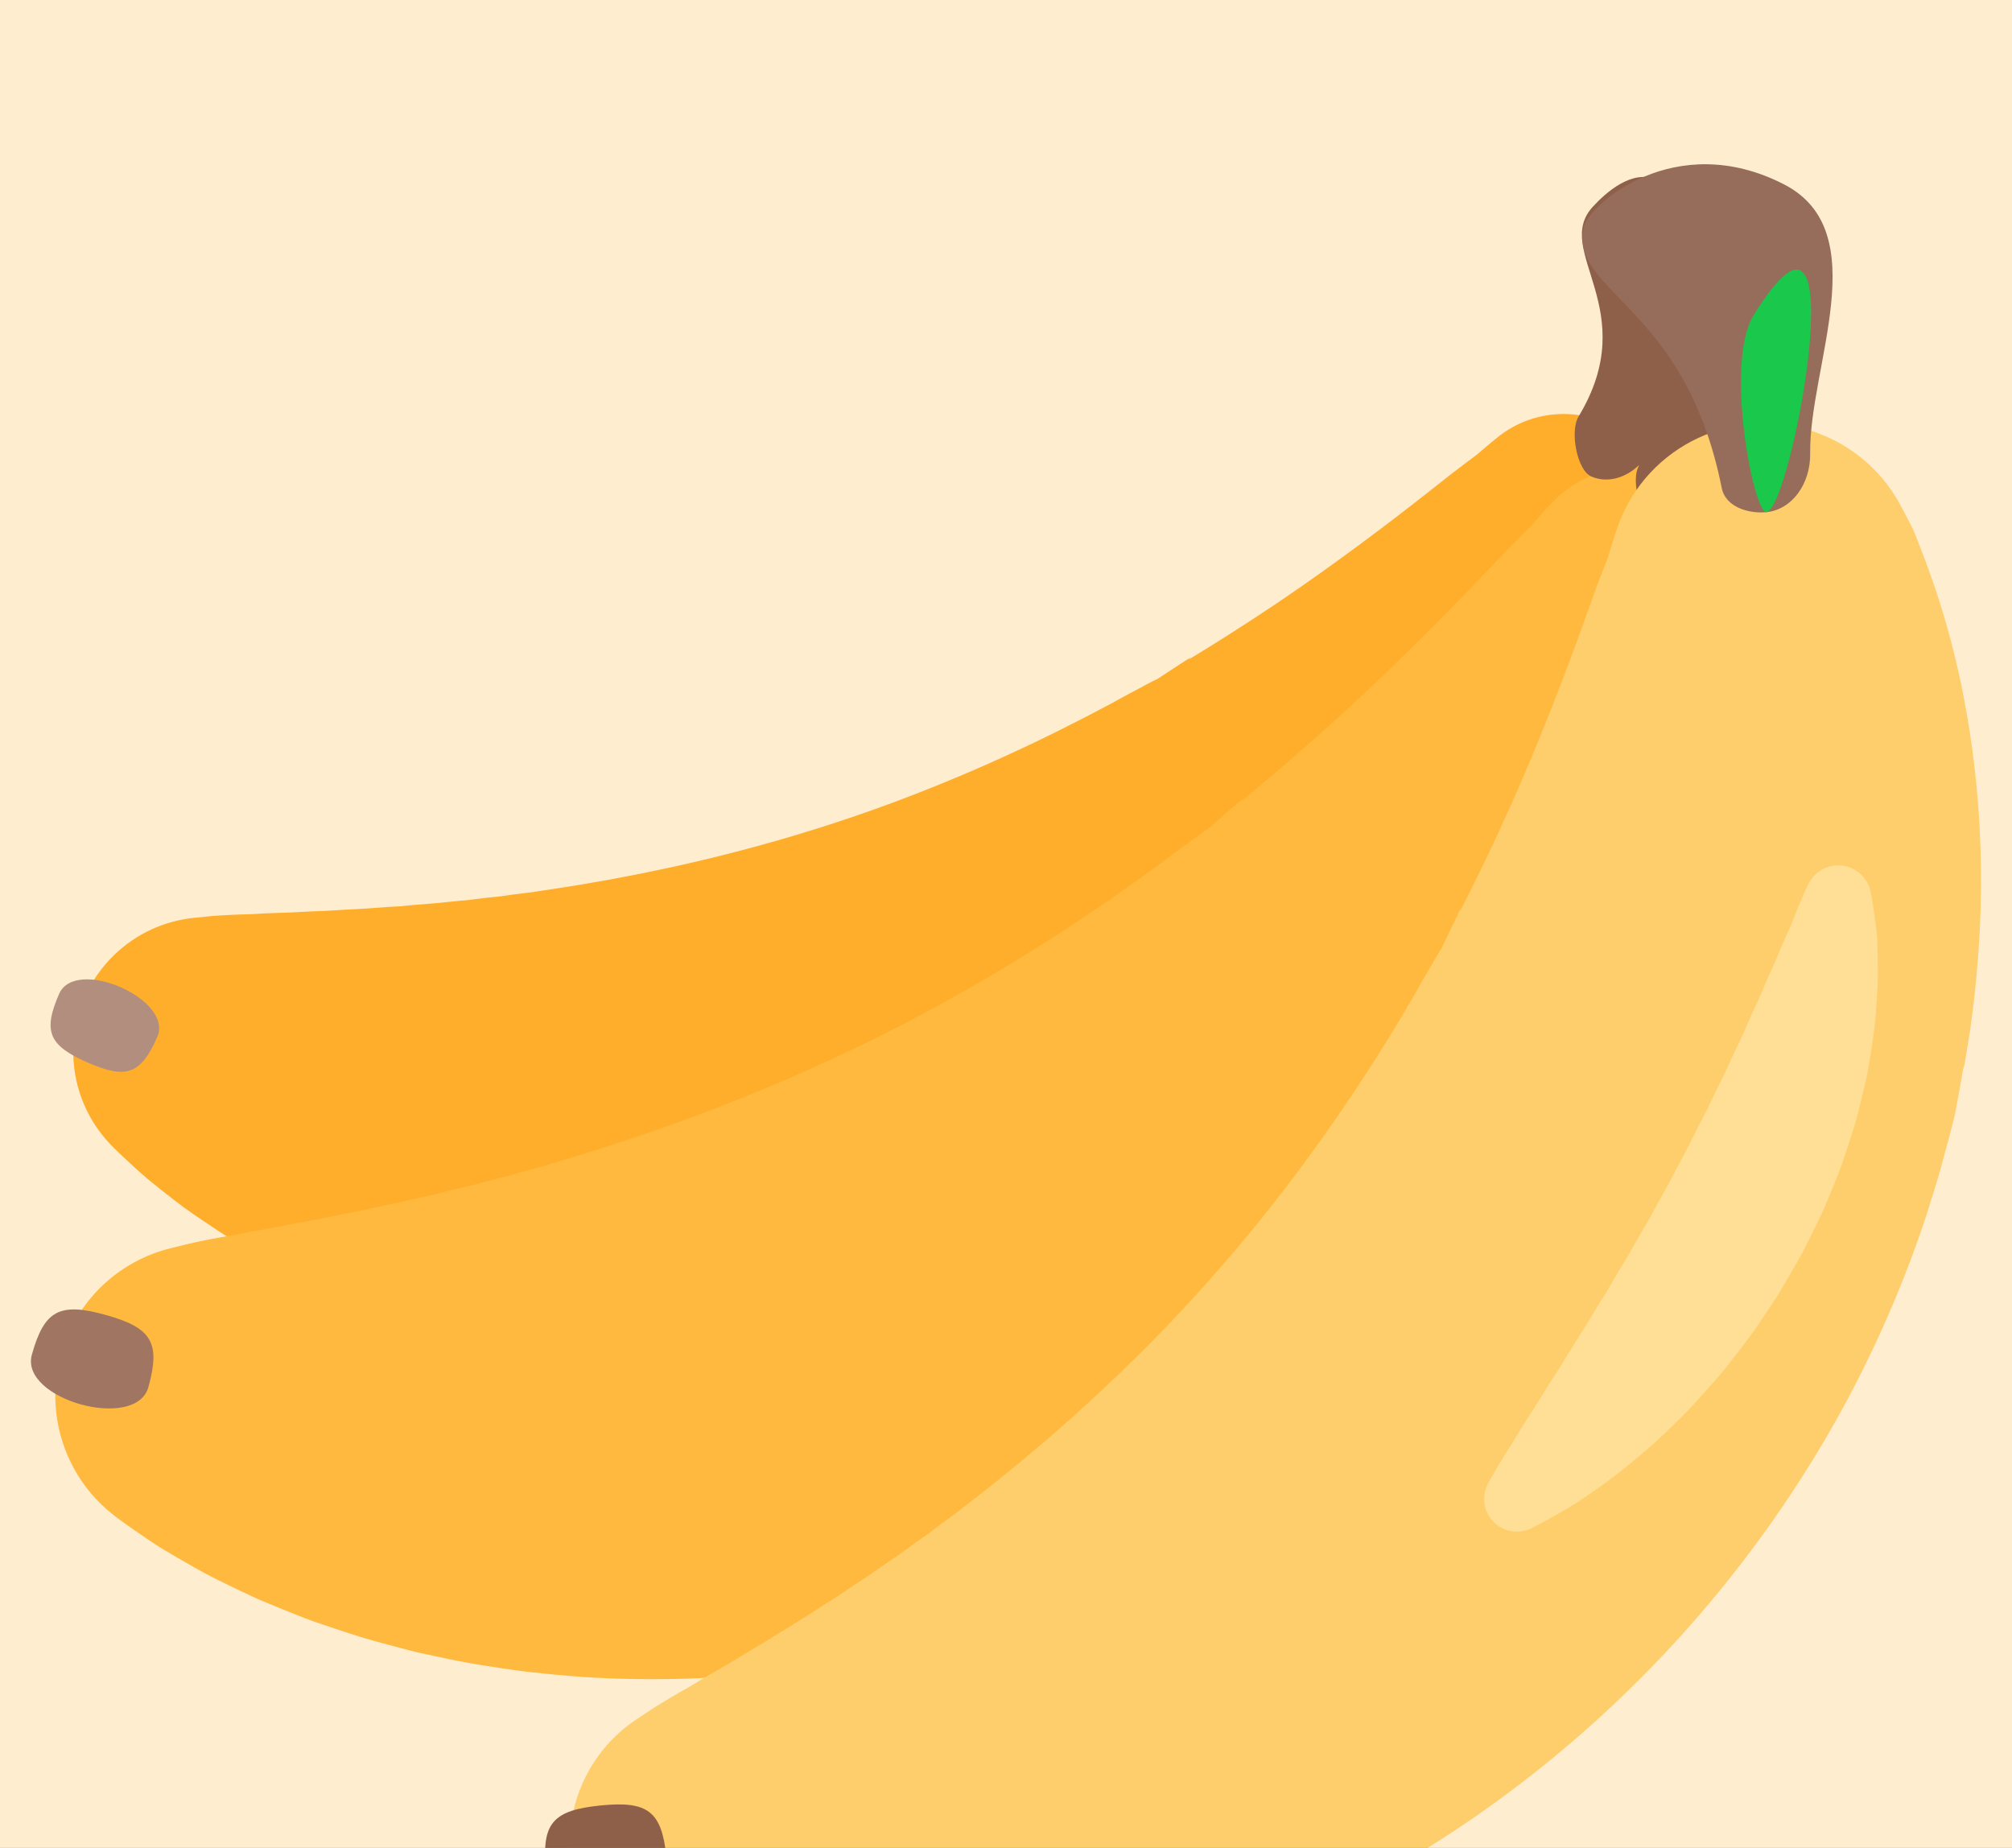 <svg width="49" height="45" viewBox="0 0 49 45" fill="none" xmlns="http://www.w3.org/2000/svg">
<rect width="49" height="45" fill="#1E1E1E"/>
<g id="Home" clip-path="url(#clip0_0_1)" filter="url(#filter0_d_0_1)">
<rect width="1920" height="6569" transform="translate(-1078 -492)" fill="white"/>
<g id="Group 16">
<g id="Frame 5">
<g id="Group 4">
<g id="Component 4">
<rect x="-13" y="-15" width="125" height="75" rx="37.5" fill="#FFEDD0"/>
<g id="Group 2">
<path id="Vector" d="M40.635 8.458C40.635 8.458 40.648 8.642 40.652 8.976L40.654 9.109C40.654 9.155 40.656 9.202 40.651 9.262C40.641 9.386 40.631 9.51 40.62 9.634C40.608 9.767 40.597 9.917 40.579 10.067C40.562 10.214 40.545 10.372 40.521 10.538C40.412 11.338 40.246 12.129 40.024 12.905C39.768 13.807 39.409 14.811 38.914 15.868C38.42 16.925 37.784 18.03 37.003 19.135C36.908 19.276 36.804 19.41 36.702 19.547L36.547 19.754L36.469 19.858L36.449 19.884C36.511 19.827 36.354 19.976 36.367 19.964L36.359 19.975L36.327 20.019C36.154 20.251 35.971 20.479 35.791 20.713L35.774 20.735L35.75 20.762L35.702 20.817L35.604 20.925L35.406 21.141L35.002 21.575L34.9 21.683L34.804 21.782C34.74 21.848 34.675 21.913 34.61 21.977L34.214 22.368C33.144 23.405 31.928 24.37 30.608 25.228C29.269 26.095 27.851 26.831 26.371 27.427C24.891 28.025 23.357 28.482 21.791 28.792C20.242 29.096 18.692 29.248 17.196 29.256C15.699 29.264 14.257 29.131 12.918 28.892C12.247 28.779 11.603 28.623 10.987 28.463C10.373 28.288 9.787 28.113 9.235 27.903L8.827 27.754C8.692 27.704 8.562 27.645 8.432 27.592C8.173 27.484 7.922 27.376 7.679 27.267C7.437 27.155 7.205 27.038 6.98 26.924L6.649 26.757C6.54 26.702 6.436 26.639 6.333 26.582C5.921 26.347 5.54 26.129 5.202 25.898C4.862 25.671 4.553 25.466 4.286 25.257L3.908 24.963L3.581 24.697C3.382 24.527 3.217 24.374 3.085 24.251C2.82 24.005 2.686 23.864 2.686 23.864C1.439 22.555 1.491 20.483 2.8 19.236C3.325 18.735 4.002 18.424 4.725 18.351L5.117 18.311C5.117 18.311 5.282 18.295 5.576 18.281C5.724 18.274 5.904 18.265 6.111 18.262L6.447 18.243L6.821 18.229C7.081 18.226 7.372 18.201 7.678 18.191C7.984 18.184 8.316 18.153 8.661 18.14C9.005 18.124 9.372 18.086 9.748 18.069C10.128 18.027 10.517 18.01 10.922 17.963L11.227 17.932L11.38 17.92L11.535 17.901L11.848 17.862L12.164 17.83C12.376 17.799 12.591 17.769 12.806 17.745L12.969 17.725L13.132 17.698L13.46 17.65C14.339 17.517 15.245 17.355 16.163 17.158C18 16.767 19.887 16.233 21.728 15.551C22.648 15.209 23.554 14.834 24.447 14.428C25.338 14.024 26.205 13.588 27.049 13.14L27.362 12.967C27.414 12.938 27.466 12.91 27.519 12.883L27.599 12.841L27.666 12.805L27.937 12.66L28.073 12.589L28.143 12.555L28.178 12.538L28.195 12.529L28.218 12.514C28.467 12.353 28.708 12.189 28.954 12.035L29 12.006L29.011 11.999C29.031 11.981 28.881 12.124 28.949 12.061L28.967 12.05L29.041 12.004L29.188 11.914L29.48 11.735C30.254 11.252 30.997 10.767 31.684 10.287C32.328 9.838 32.964 9.377 33.59 8.904C34.169 8.47 34.679 8.066 35.111 7.727C35.217 7.641 35.322 7.561 35.42 7.484C35.516 7.409 35.604 7.345 35.688 7.281L35.922 7.105C35.959 7.081 35.997 7.046 36.032 7.016L36.133 6.93C36.387 6.712 36.533 6.601 36.533 6.601C37.661 5.747 39.267 5.968 40.122 7.096C40.422 7.49 40.6 7.964 40.635 8.458Z" fill="#FFAE2C"/>
<path id="Vector_2" d="M3.831 21.249C3.43 22.165 3.074 22.286 2.133 21.874C1.191 21.461 1.039 21.118 1.44 20.202C1.841 19.287 4.232 20.334 3.831 21.249Z" fill="#B28E7F"/>
<path id="Vector_3" d="M42.706 9.635C42.706 9.635 42.75 9.837 42.807 10.21L42.83 10.358C42.838 10.411 42.848 10.463 42.852 10.53L42.877 10.95C42.884 11.101 42.895 11.271 42.899 11.441C42.903 11.608 42.909 11.788 42.91 11.977C42.915 12.888 42.855 13.798 42.73 14.701C42.588 15.75 42.346 16.928 41.961 18.188C41.577 19.448 41.042 20.784 40.345 22.142C40.262 22.315 40.167 22.481 40.074 22.651L39.934 22.907L39.863 23.035L39.845 23.067C39.905 22.994 39.753 23.185 39.766 23.17L39.759 23.183L39.73 23.237C39.573 23.525 39.406 23.808 39.241 24.099L39.226 24.126L39.203 24.16L39.158 24.228L39.067 24.365L38.879 24.638L38.497 25.187L38.4 25.324L38.309 25.449C38.248 25.533 38.186 25.616 38.123 25.698L37.743 26.198C36.712 27.527 35.507 28.799 34.168 29.967C32.81 31.148 31.341 32.197 29.783 33.098C28.224 34.002 26.583 34.756 24.882 35.351C23.2 35.937 21.492 36.354 19.821 36.6C18.15 36.847 16.518 36.928 14.983 36.874C14.215 36.853 13.471 36.782 12.758 36.701C12.044 36.604 11.36 36.5 10.711 36.354L10.23 36.252C10.072 36.218 9.917 36.172 9.764 36.134C9.465 36.057 9.167 35.976 8.871 35.89C8.582 35.803 8.304 35.71 8.035 35.619L7.638 35.484C7.509 35.44 7.382 35.386 7.258 35.339C7.018 35.245 6.779 35.148 6.541 35.049C6.311 34.959 6.093 34.852 5.885 34.755C5.469 34.555 5.091 34.375 4.759 34.184C4.464 34.018 4.172 33.848 3.882 33.673C3.672 33.535 3.463 33.395 3.257 33.251C2.922 33.018 2.75 32.882 2.75 32.882C1.149 31.617 0.877 29.293 2.142 27.693C2.649 27.049 3.357 26.593 4.152 26.397L4.584 26.291C4.584 26.291 4.765 26.246 5.093 26.183C5.256 26.152 5.456 26.114 5.687 26.076C5.92 26.029 6.184 25.978 6.475 25.927C6.765 25.883 7.086 25.808 7.427 25.749C7.767 25.693 8.134 25.605 8.516 25.535C8.899 25.463 9.303 25.362 9.72 25.283C9.932 25.231 10.144 25.181 10.357 25.135C10.573 25.09 10.793 25.032 11.015 24.978L11.351 24.896L11.52 24.857L11.691 24.811L12.034 24.719L12.382 24.633L12.732 24.531C12.909 24.483 13.087 24.435 13.264 24.387L13.442 24.331C13.561 24.294 13.681 24.26 13.802 24.225C14.763 23.936 15.749 23.612 16.744 23.246C18.734 22.516 20.758 21.62 22.706 20.565C23.679 20.036 24.633 19.474 25.566 18.878C26.497 18.286 27.396 17.66 28.269 17.025L28.591 16.782C28.644 16.741 28.698 16.702 28.753 16.663L28.835 16.604L28.905 16.552L29.185 16.348L29.326 16.246L29.398 16.197L29.434 16.173L29.453 16.16L29.476 16.14C29.728 15.92 29.971 15.699 30.222 15.488L30.268 15.448L30.28 15.438C30.299 15.415 30.154 15.598 30.22 15.517L30.239 15.502L30.314 15.439L30.464 15.315L30.762 15.068C31.55 14.406 32.303 13.746 32.995 13.1C33.643 12.496 34.279 11.88 34.904 11.252C35.482 10.675 35.988 10.143 36.416 9.695C36.521 9.582 36.626 9.476 36.723 9.374C36.818 9.276 36.907 9.19 36.991 9.105L37.224 8.871C37.261 8.838 37.298 8.793 37.333 8.754L37.432 8.642C37.681 8.358 37.827 8.211 37.827 8.211C38.951 7.077 40.781 7.069 41.915 8.193C42.314 8.586 42.588 9.087 42.706 9.635Z" fill="#FFB93E"/>
<path id="Vector_4" d="M3.614 29.778C3.311 30.865 0.473 30.076 0.776 28.989C1.078 27.902 1.456 27.71 2.574 28.021C3.692 28.332 3.916 28.691 3.614 29.778Z" fill="#A07562"/>
<path id="Vector_5" d="M41.084 0.649C40.971 0.618 40.852 0.61 40.736 0.627C40.615 0.523 40.48 0.438 40.334 0.374C39.748 0.118 39.112 0.684 38.788 1.038C37.803 2.118 40.02 3.533 38.445 6.141C38.223 6.508 38.412 7.454 38.751 7.602C39.133 7.77 39.584 7.648 39.919 7.323C39.909 7.347 39.9 7.37 39.89 7.393C39.7 7.839 40.062 8.866 40.464 8.978C41.062 9.144 41.712 8.732 41.977 8.027C42.719 6.045 43.513 1.325 41.084 0.649Z" fill="#8E6049"/>
<path id="Vector_6" d="M46.224 8.194C46.224 8.194 46.325 8.368 46.492 8.697L46.558 8.827C46.581 8.873 46.605 8.917 46.63 8.982L46.785 9.38C46.84 9.524 46.903 9.684 46.961 9.846C47.016 10.005 47.078 10.174 47.138 10.354C47.428 11.223 47.66 12.11 47.831 13.01C48.032 14.055 48.184 15.256 48.231 16.58C48.281 17.904 48.215 19.349 48.009 20.87C47.988 21.061 47.954 21.25 47.923 21.442L47.876 21.732L47.852 21.877L47.846 21.913C47.877 21.819 47.801 22.063 47.808 22.043L47.805 22.058L47.795 22.118C47.743 22.439 47.679 22.761 47.621 23.088L47.615 23.118L47.605 23.158L47.585 23.238L47.545 23.399C47.517 23.507 47.489 23.614 47.461 23.722L47.286 24.372L47.242 24.535L47.198 24.684C47.168 24.784 47.138 24.884 47.106 24.983L46.918 25.584C46.392 27.186 45.697 28.798 44.842 30.359C43.973 31.936 42.959 33.429 41.813 34.819C40.664 36.217 39.381 37.503 38.018 38.644C36.655 39.785 35.211 40.781 33.742 41.606C32.274 42.433 30.786 43.093 29.34 43.597C28.62 43.855 27.904 44.059 27.213 44.243C26.515 44.412 25.844 44.565 25.189 44.667L24.707 44.748C24.548 44.775 24.388 44.79 24.232 44.81C23.919 44.849 23.613 44.884 23.316 44.913C23.017 44.939 22.726 44.955 22.443 44.97L22.027 44.992C21.891 45 21.754 44.996 21.622 44.999C21.09 45.001 20.597 45.004 20.138 44.97C19.68 44.941 19.265 44.918 18.887 44.866L18.355 44.796L17.889 44.724C17.599 44.672 17.354 44.619 17.156 44.576C16.76 44.49 16.551 44.432 16.551 44.432C14.606 43.892 13.466 41.877 14.006 39.932C14.24 39.083 14.774 38.348 15.508 37.863L15.869 37.624C15.869 37.624 16.022 37.523 16.305 37.355C16.447 37.272 16.62 37.168 16.823 37.057L17.145 36.861L17.507 36.65C17.763 36.51 18.037 36.33 18.335 36.157C18.634 35.988 18.947 35.779 19.28 35.58C19.614 35.38 19.956 35.144 20.319 34.923C20.674 34.677 21.05 34.448 21.425 34.179L21.71 33.983L21.855 33.886L21.999 33.782L22.288 33.572L22.583 33.367L22.874 33.145L23.172 32.927L23.321 32.817L23.468 32.7L23.766 32.471C24.562 31.85 25.367 31.183 26.16 30.471C26.954 29.758 27.74 29.005 28.498 28.21C29.257 27.415 29.988 26.579 30.685 25.718C32.075 23.992 33.322 22.156 34.393 20.319L34.589 19.973C34.621 19.915 34.654 19.858 34.688 19.802L34.739 19.716L34.782 19.643L34.95 19.351L35.036 19.206L35.081 19.134L35.104 19.098L35.115 19.08L35.128 19.052C35.272 18.752 35.409 18.454 35.554 18.163L35.581 18.108L35.588 18.095C35.598 18.065 35.525 18.3 35.558 18.196L35.569 18.174L35.612 18.089L35.697 17.919L35.867 17.58C36.312 16.679 36.723 15.797 37.082 14.955C37.418 14.17 37.738 13.379 38.043 12.581C38.325 11.851 38.56 11.19 38.759 10.634C38.807 10.495 38.857 10.362 38.902 10.237C38.947 10.115 38.99 10.01 39.03 9.906L39.142 9.618C39.161 9.577 39.176 9.522 39.191 9.473L39.233 9.333C39.34 8.981 39.409 8.791 39.409 8.791C40.124 6.832 42.293 5.824 44.252 6.54C45.115 6.855 45.796 7.456 46.224 8.194Z" fill="#FFCE6C"/>
<path id="Vector_7" d="M45.554 17.707C45.554 17.707 45.615 17.99 45.676 18.478C45.684 18.539 45.693 18.604 45.7 18.671L45.711 18.774L45.717 18.89C45.725 19.047 45.726 19.218 45.73 19.402C45.733 19.585 45.733 19.784 45.728 19.988L45.687 20.619C45.658 21.061 45.582 21.531 45.496 22.031C45.477 22.157 45.447 22.281 45.418 22.407L45.327 22.79C45.263 23.047 45.201 23.313 45.113 23.573C45.029 23.84 44.941 24.106 44.851 24.371C44.75 24.636 44.641 24.901 44.532 25.169C44.474 25.301 44.423 25.438 44.358 25.568L44.167 25.961L43.972 26.354C43.908 26.486 43.837 26.614 43.763 26.74C43.618 26.994 43.471 27.247 43.322 27.498C43.165 27.742 43.005 27.983 42.842 28.222C42.685 28.463 42.51 28.688 42.338 28.911C42.164 29.132 41.999 29.355 41.819 29.559C41.459 29.97 41.111 30.364 40.746 30.706L40.481 30.961C40.393 31.044 40.309 31.128 40.219 31.203C40.039 31.355 39.87 31.504 39.7 31.64C39.37 31.921 39.043 32.15 38.754 32.351C38.608 32.451 38.474 32.545 38.346 32.627C38.226 32.701 38.105 32.772 37.984 32.842C37.814 32.941 37.642 33.036 37.467 33.127C37.346 33.189 37.28 33.221 37.28 33.221C37.129 33.292 36.959 33.314 36.795 33.283C36.63 33.253 36.48 33.171 36.364 33.05C36.249 32.928 36.175 32.774 36.154 32.608C36.131 32.442 36.162 32.273 36.242 32.126L36.255 32.101L36.352 31.925C36.416 31.812 36.51 31.647 36.636 31.446C36.698 31.344 36.769 31.235 36.846 31.116C36.918 30.992 36.999 30.863 37.084 30.724C37.256 30.446 37.459 30.146 37.663 29.807C37.765 29.638 37.88 29.47 37.993 29.292C38.104 29.112 38.215 28.925 38.334 28.738C38.577 28.366 38.809 27.96 39.065 27.555C39.131 27.456 39.19 27.35 39.251 27.245L39.437 26.929L39.629 26.613C39.694 26.508 39.751 26.397 39.814 26.289C39.935 26.071 40.065 25.856 40.191 25.638C40.309 25.416 40.43 25.195 40.554 24.976C40.682 24.758 40.789 24.531 40.909 24.31C41.025 24.088 41.149 23.87 41.254 23.647C41.364 23.427 41.476 23.208 41.59 22.991C41.691 22.773 41.795 22.557 41.902 22.343C42.012 22.132 42.103 21.919 42.2 21.711L42.345 21.404C42.395 21.305 42.441 21.205 42.484 21.103C42.569 20.907 42.656 20.713 42.746 20.519C42.84 20.332 42.91 20.146 42.986 19.969L43.213 19.458C43.286 19.297 43.342 19.147 43.406 19.004C43.469 18.861 43.526 18.726 43.585 18.601L43.628 18.509L43.665 18.412C43.689 18.348 43.713 18.288 43.736 18.231C43.919 17.774 44.048 17.515 44.048 17.515C44.144 17.325 44.312 17.18 44.515 17.113C44.717 17.046 44.938 17.062 45.129 17.158C45.354 17.271 45.504 17.479 45.554 17.707Z" fill="#FFDF95"/>
<path id="Vector_8" d="M16.23 41.226C16.342 42.349 16.06 42.665 14.905 42.78C13.75 42.896 13.411 42.643 13.298 41.52C13.186 40.398 13.468 40.082 14.623 39.966C15.778 39.85 16.117 40.104 16.23 41.226Z" fill="#8E6049"/>
<path id="Vector_9" d="M43.021 8.472C43.638 8.41 44.095 7.79 44.085 7.038C44.058 4.921 45.686 1.634 43.441 0.486C40.784 -0.873 38.696 0.994 38.574 1.522C38.202 3.129 41.037 3.389 41.931 7.884C42.026 8.359 42.605 8.514 43.021 8.472Z" fill="#966C5A"/>
<path id="Vector_10" d="M42.706 3.679C41.992 4.837 42.706 8.504 43.021 8.472C43.638 8.41 45.281 -0.498 42.706 3.679Z" fill="#1AC84B"/>
</g>
</g>
</g>
</g>
<g id="Group 5">
</g>
</g>
</g>
<defs>
<filter id="filter0_d_0_1" x="-1082" y="-492" width="1928" height="6577" filterUnits="userSpaceOnUse" color-interpolation-filters="sRGB">
<feFlood flood-opacity="0" result="BackgroundImageFix"/>
<feColorMatrix in="SourceAlpha" type="matrix" values="0 0 0 0 0 0 0 0 0 0 0 0 0 0 0 0 0 0 127 0" result="hardAlpha"/>
<feOffset dy="4"/>
<feGaussianBlur stdDeviation="2"/>
<feComposite in2="hardAlpha" operator="out"/>
<feColorMatrix type="matrix" values="0 0 0 0 0 0 0 0 0 0 0 0 0 0 0 0 0 0 0.25 0"/>
<feBlend mode="normal" in2="BackgroundImageFix" result="effect1_dropShadow_0_1"/>
<feBlend mode="normal" in="SourceGraphic" in2="effect1_dropShadow_0_1" result="shape"/>
</filter>
<clipPath id="clip0_0_1">
<rect width="1920" height="6569" fill="white" transform="translate(-1078 -492)"/>
</clipPath>
</defs>
</svg>
